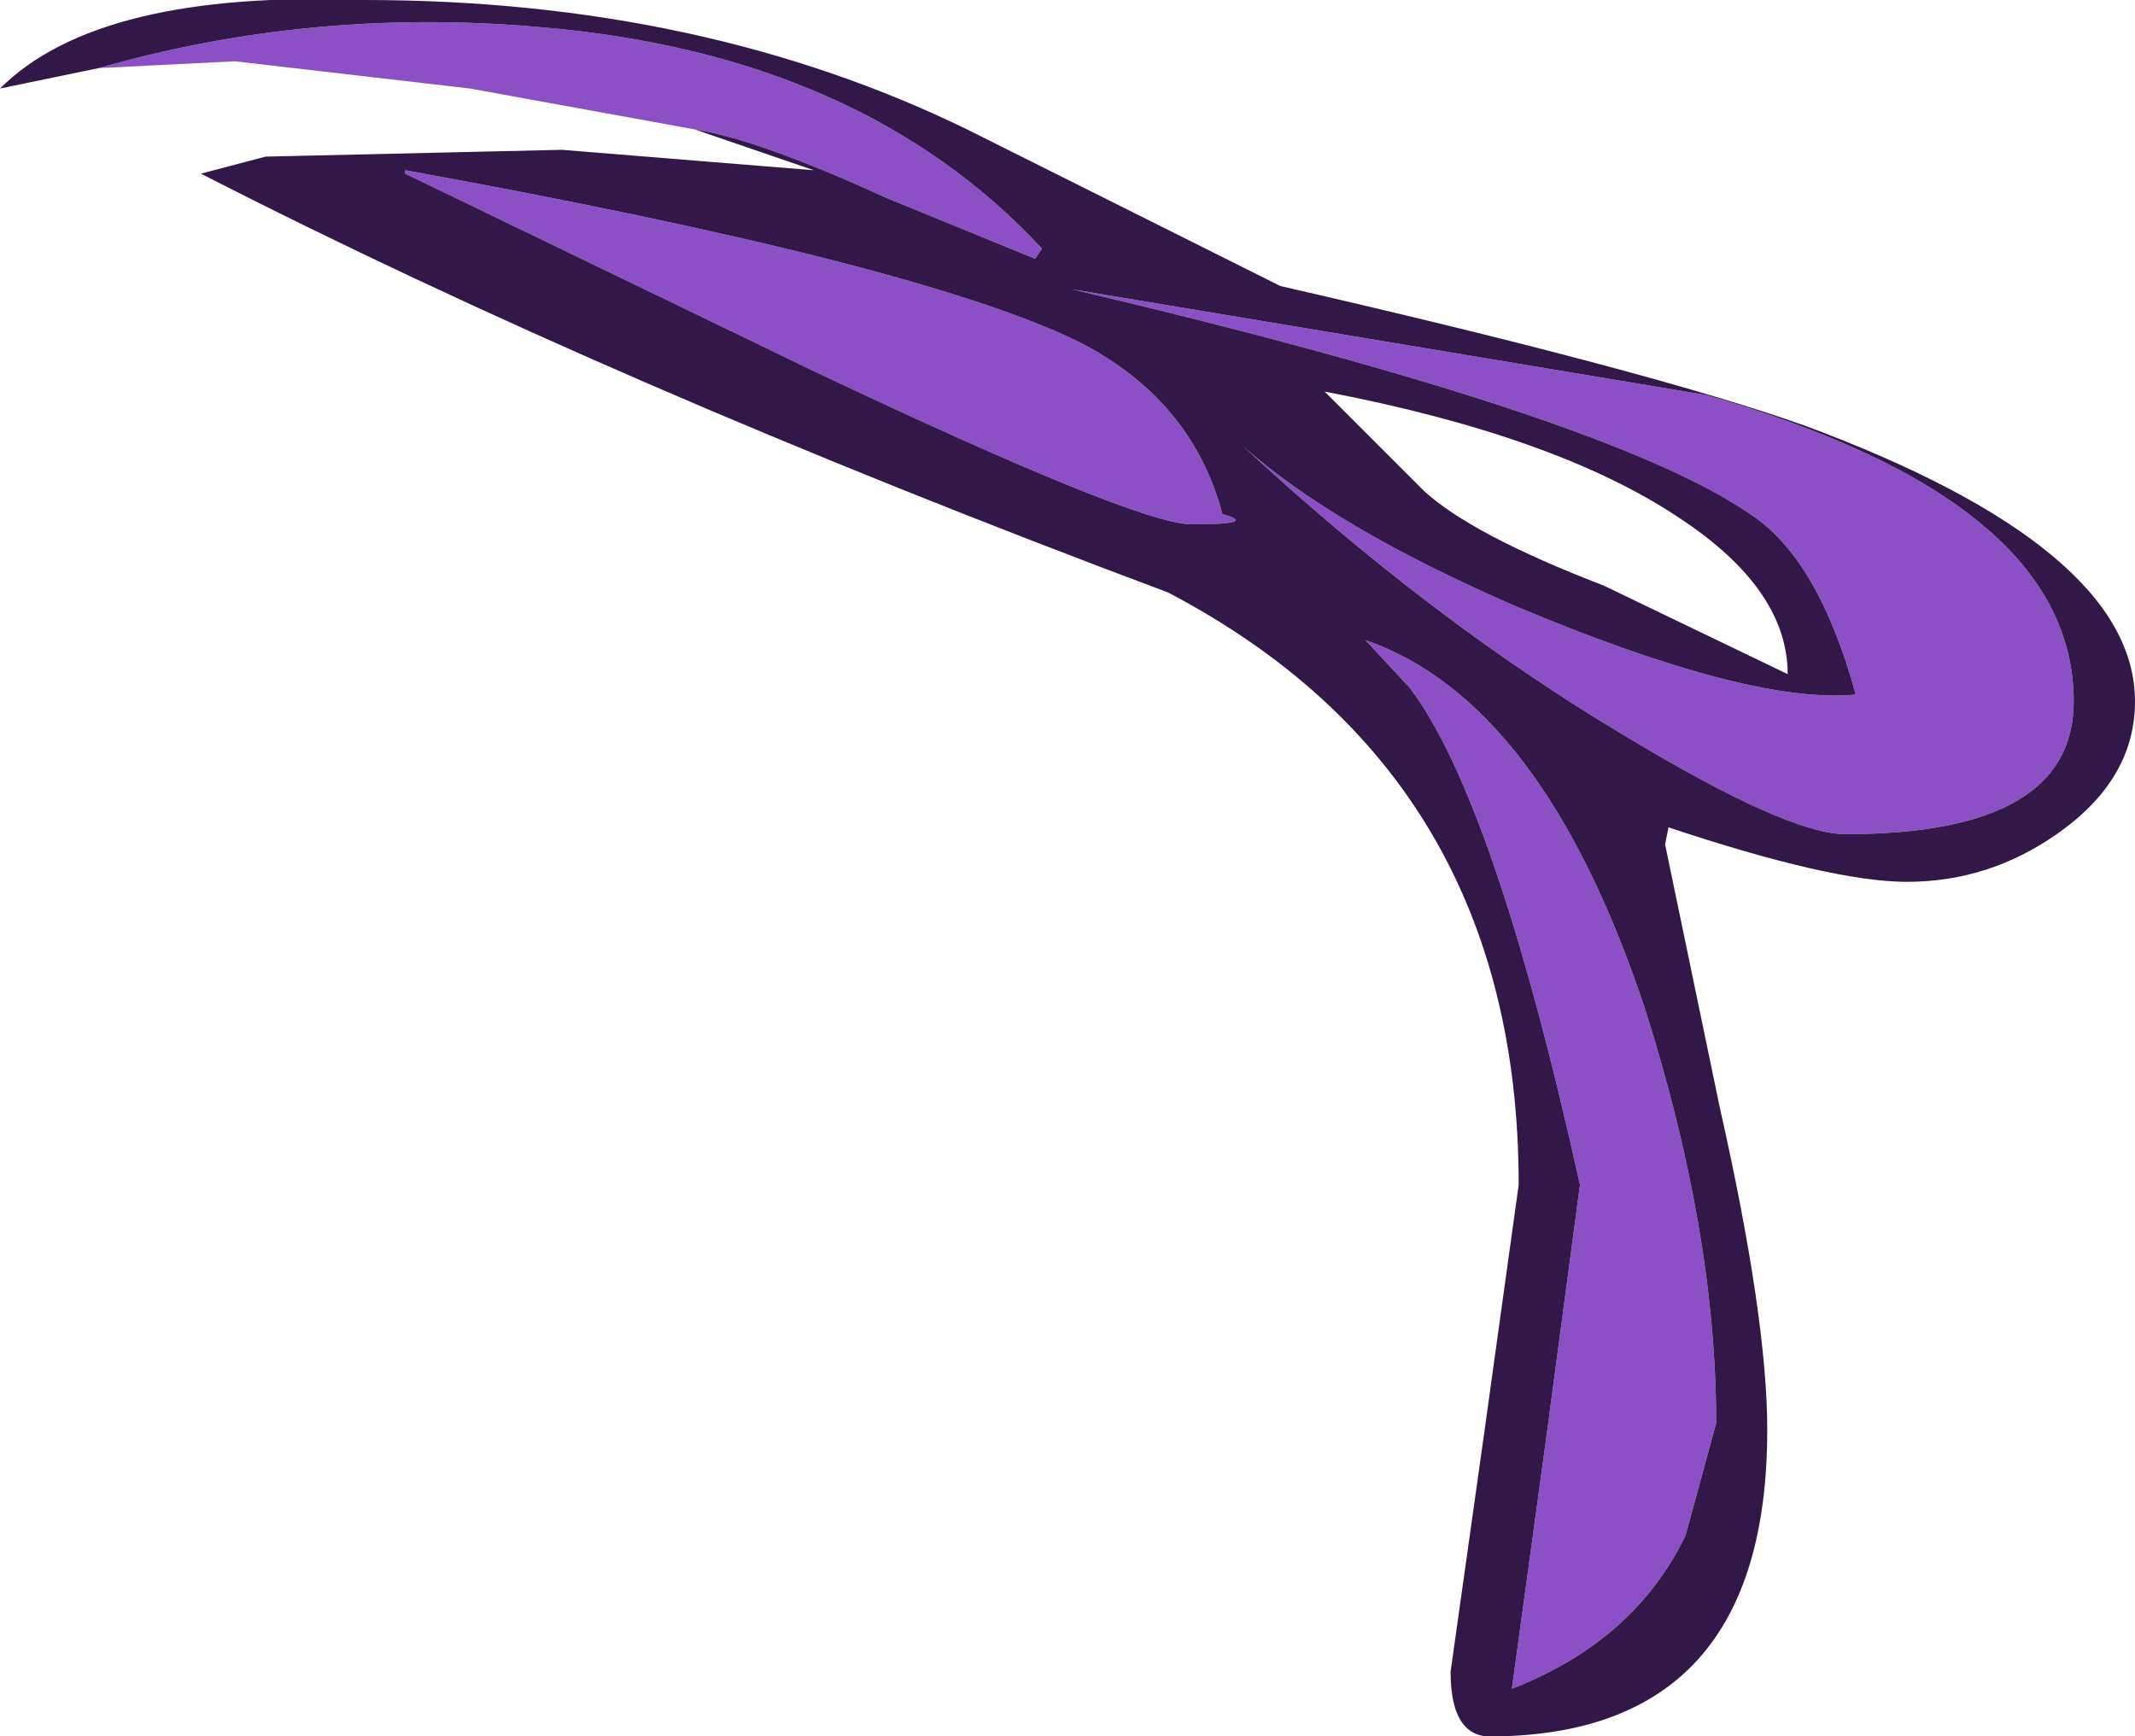 <?xml version="1.0" encoding="UTF-8" standalone="no"?>
<svg xmlns:ffdec="https://www.free-decompiler.com/flash" xmlns:xlink="http://www.w3.org/1999/xlink" ffdec:objectType="shape" height="25.5px" width="31.35px" xmlns="http://www.w3.org/2000/svg">
  <g transform="matrix(1.0, 0.0, 0.0, 1.0, -26.05, -0.2)">
    <path d="M51.75 7.75 Q49.65 6.3 41.8 4.45 L51.1 6.0 Q56.5 7.55 56.5 10.5 56.5 12.45 53.15 12.45 52.3 12.45 49.9 11.0 47.05 9.3 44.3 6.75 45.65 7.95 48.3 9.1 51.75 10.55 53.3 10.4 52.75 8.4 51.75 7.75 M27.5 1.2 Q30.65 0.3 34.0 0.6 38.7 1.0 41.35 3.85 L41.25 4.0 39.05 3.1 Q37.2 2.25 36.25 2.1 L32.95 1.5 29.5 1.1 27.5 1.2 M43.55 7.9 Q42.75 7.9 38.0 5.65 L32.0 2.75 32.0 2.7 Q39.45 4.05 41.85 5.2 43.55 6.05 44.0 7.75 44.55 7.9 43.55 7.9 M46.1 9.6 Q48.7 10.5 50.2 15.0 51.25 18.3 51.25 21.1 L50.8 22.75 Q50.05 24.3 48.25 25.0 L48.75 21.35 49.25 17.6 Q48.0 11.95 46.75 10.3 L46.1 9.6" fill="#8d4fc6" fill-rule="evenodd" stroke="none"/>
    <path d="M52.3 10.1 Q52.3 8.85 50.7 7.8 48.9 6.6 45.5 5.95 L46.95 7.4 Q47.65 8.05 49.6 8.8 L52.3 10.1 M51.75 7.75 Q52.75 8.4 53.3 10.4 51.75 10.55 48.3 9.1 45.65 7.95 44.3 6.75 47.05 9.3 49.9 11.0 52.3 12.45 53.15 12.45 56.5 12.45 56.5 10.5 56.5 7.55 51.1 6.0 L41.8 4.45 Q49.65 6.3 51.75 7.75 M27.5 1.2 L26.05 1.5 Q27.5 0.05 31.4 0.2 36.35 0.2 40.25 2.1 L44.85 4.4 Q50.3 5.65 52.55 6.45 57.4 8.25 57.4 10.5 57.4 11.65 56.25 12.45 55.25 13.15 54.05 13.15 52.95 13.15 50.55 12.35 L50.5 12.6 51.3 16.45 Q52.0 19.55 52.0 21.2 52.0 25.65 48.0 25.7 47.35 25.75 47.35 24.75 L47.85 21.2 48.35 17.6 Q48.35 11.6 43.2 8.9 35.05 5.85 29.0 2.75 L29.95 2.5 34.3 2.4 38.0 2.7 36.25 2.1 Q37.2 2.25 39.05 3.1 L41.25 4.0 41.35 3.85 Q38.7 1.0 34.0 0.6 30.65 0.3 27.5 1.2 M46.1 9.6 L46.75 10.3 Q48.0 11.95 49.25 17.6 L48.75 21.35 48.25 25.0 Q50.05 24.3 50.8 22.75 L51.25 21.1 Q51.25 18.3 50.2 15.0 48.7 10.5 46.1 9.6 M43.55 7.9 Q44.55 7.9 44.0 7.75 43.55 6.05 41.85 5.2 39.45 4.05 32.0 2.7 L32.0 2.75 38.0 5.65 Q42.75 7.9 43.55 7.9" fill="#321849" fill-rule="evenodd" stroke="none"/>
  </g>
</svg>
